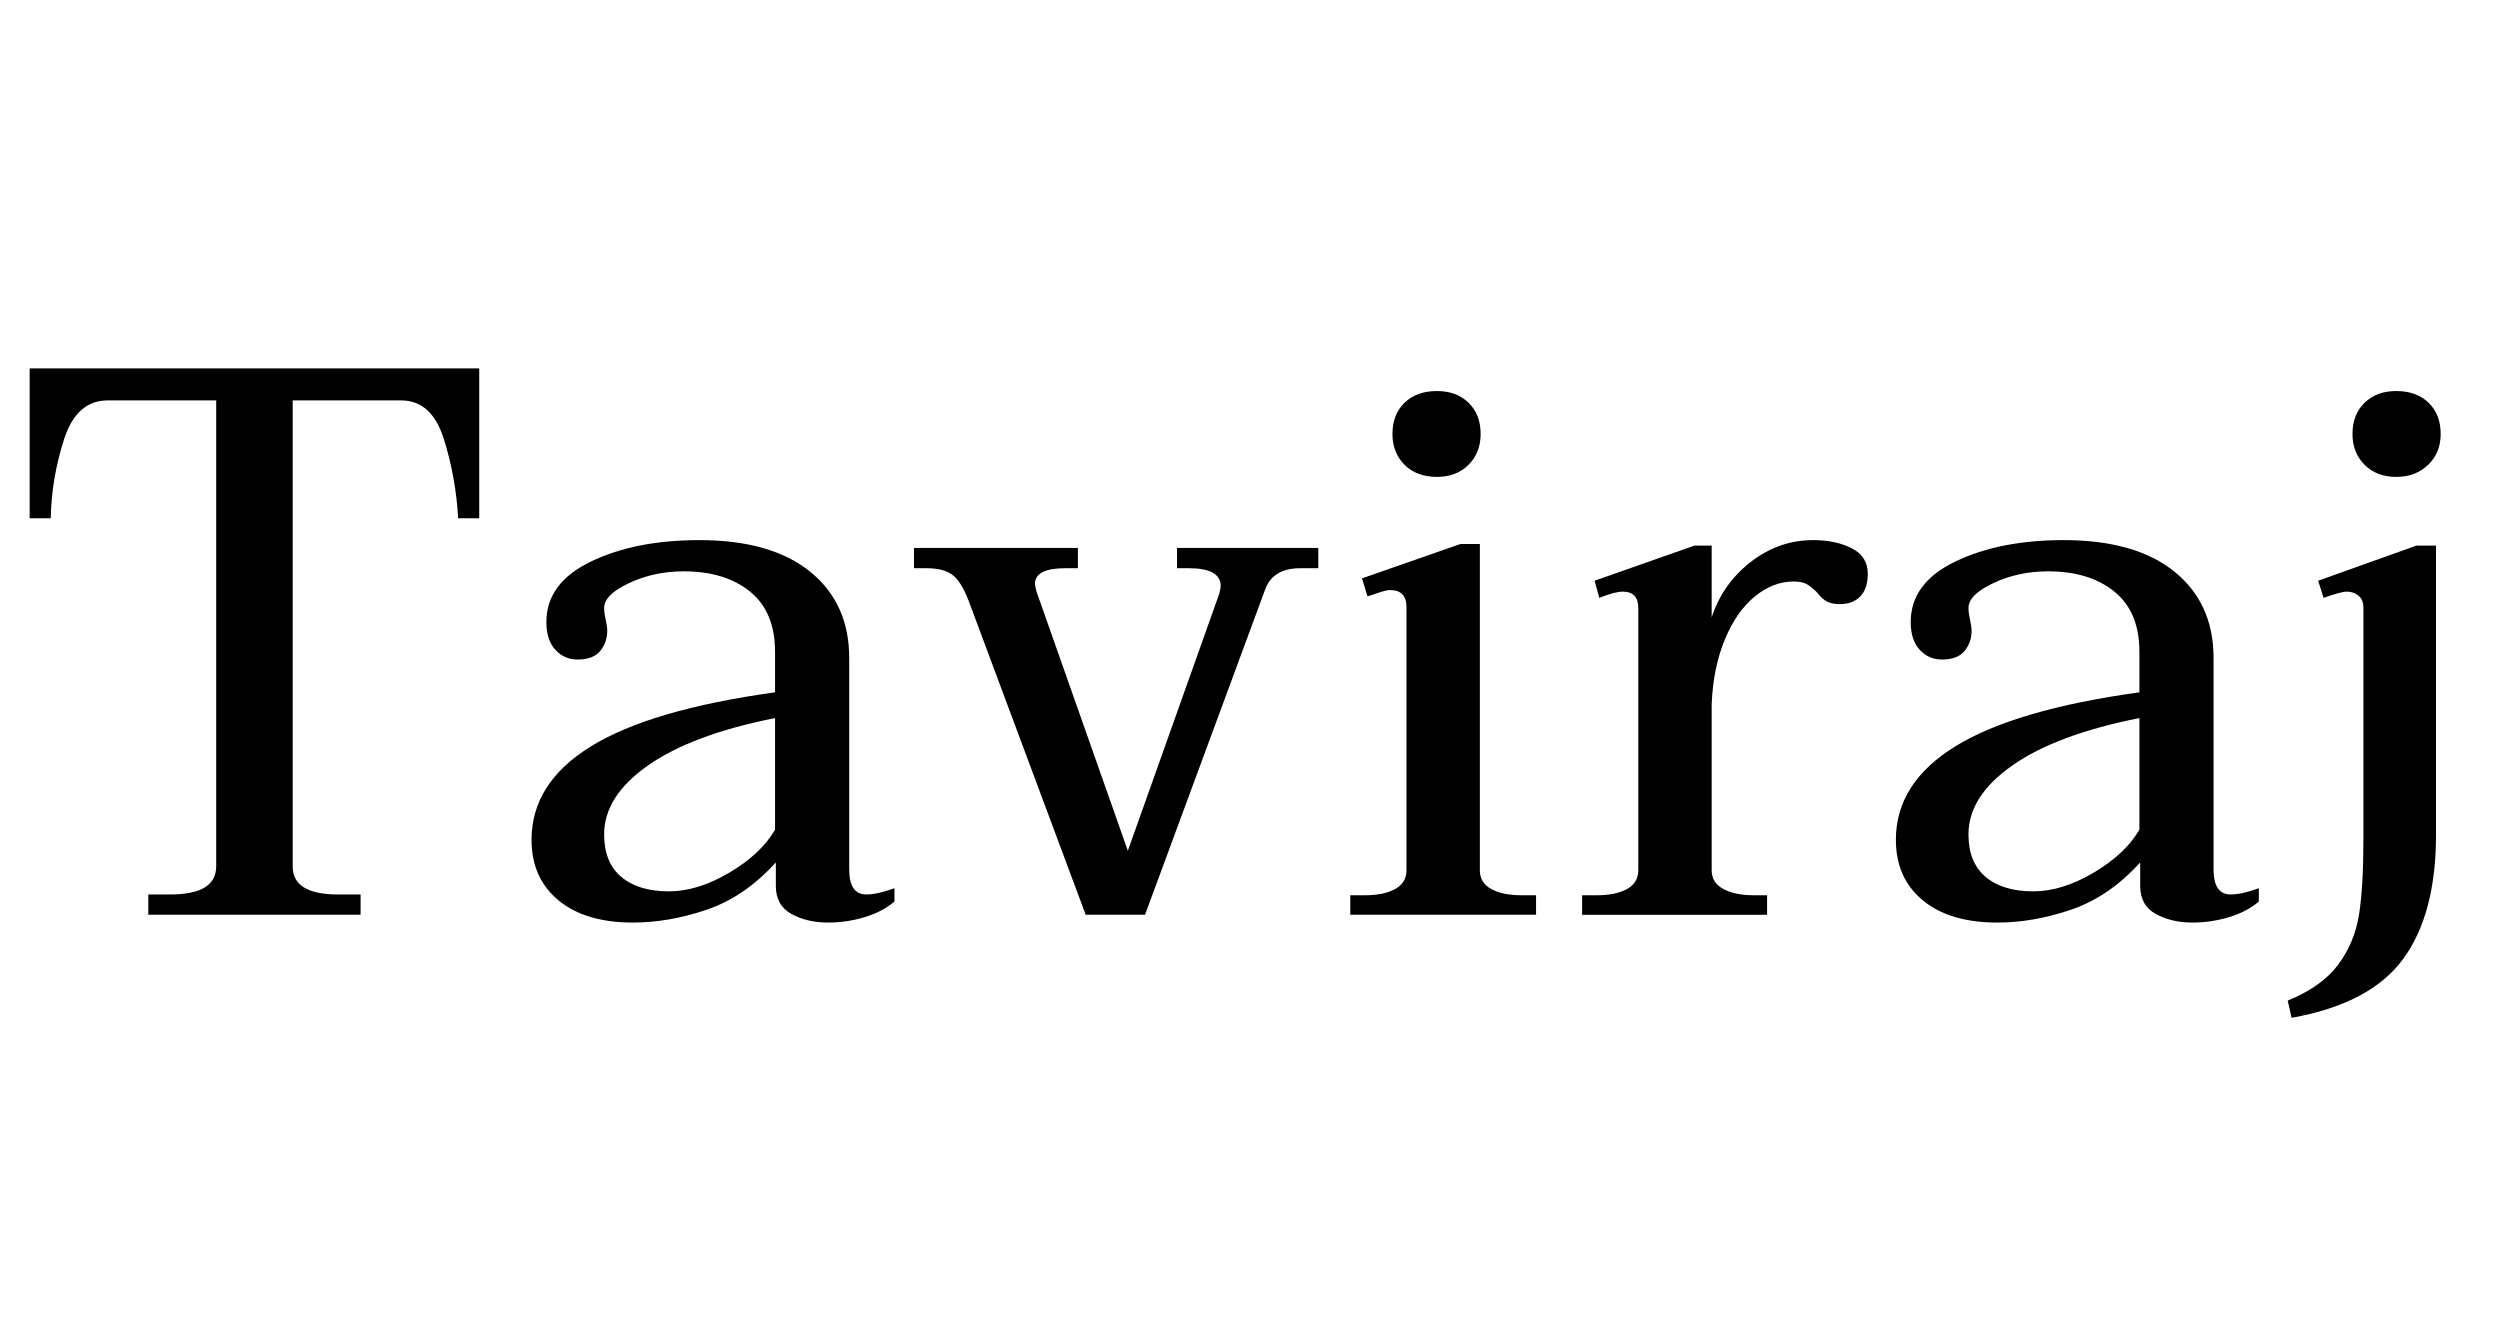 <svg width="51.248" height="27.296" viewBox="0 0 51.248 27.296" xmlns="http://www.w3.org/2000/svg"><path transform="translate(0 18.752) scale(.016 -.016)" d="m190 26h28q59 0 59 36v597h-139q-40 0-56-50t-17-101h-27v192h576v-192h-27q-3 53-18.5 102t-54.5 49h-139v-597q0-36 58-36h29v-26h-272z"/><path transform="translate(10.432 18.752) scale(.016 -.016)" d="m29 96q0 73 76.5 120t235.5 69v52q0 51-32 77t-85 26q-38 0-70-15t-32-32q0-6 2-15t2-14q0-15-9-26t-29-11q-17 0-28.5 12.5t-11.5 35.5q0 50 57 77.5t139 27.5q92 0 142-40.5t50-110.5v-271q0-32 22-32 14 0 36 8v-17q-15-13-38-20t-47-7q-27 0-47 11t-20 36v30q-40-44-88.5-60.5t-94.5-16.5q-61 0-95.5 28.5t-34.5 77.5zm312 13v143q-106-21-162.5-60.5t-56.5-88.5q0-36 22-54.5t61-18.5q37 0 77.5 24t58.5 55z"/><path transform="translate(18.528 18.752) scale(.016 -.016)" d="m85 397q-10 28-21.5 37.5t-34.5 9.5h-16v26h210v-26h-16q-39 0-39-20 0-2 2-10l117-332 117 329q2 8 2 10 0 23-41 23h-15v26h181v-26h-23q-35 0-45-27l-154-417h-76z"/><path transform="translate(27.248 18.752) scale(.016 -.016)" d="m81 616q0 25 15.5 40t41.5 15q25 0 40.5-15t15.5-40q0-24-15.5-39.5t-40.5-15.5q-26 0-41.5 15.5t-15.5 39.5zm-54-591h19q24 0 38.5 8t14.5 24v337q0 22-21 22-5 0-15-3.5t-14-4.5l-7 23 126 44h25v-418q0-16 14.5-24t38.5-8h19v-25h-238z"/><path transform="translate(31.936 18.752) scale(.016 -.016)" d="m397 437q0-19-9.5-29t-26.5-10q-11 0-17.5 4t-11.5 11q-7 7-13 10.5t-17 3.5q-26 0-49.5-19t-38.5-55-17-83v-213q0-16 15-24t39-8h17v-25h-237v25h19q24 0 38.5 8t14.5 24v336q0 21-20 21-10 0-30-8l-6 22 128 45h22v-92q14 43 50 71t80 28q29 0 49.5-10.5t20.5-32.5z"/><path transform="translate(38.4 18.752) scale(.016 -.016)" d="m29 96q0 73 76.5 120t235.5 69v52q0 51-32 77t-85 26q-38 0-70-15t-32-32q0-6 2-15t2-14q0-15-9-26t-29-11q-17 0-28.5 12.5t-11.5 35.5q0 50 57 77.5t139 27.5q92 0 142-40.5t50-110.5v-271q0-32 22-32 14 0 36 8v-17q-15-13-38-20t-47-7q-27 0-47 11t-20 36v30q-40-44-88.5-60.5t-94.5-16.5q-61 0-95.5 28.5t-34.5 77.5zm312 13v143q-106-21-162.5-60.5t-56.5-88.5q0-36 22-54.5t61-18.5q37 0 77.5 24t58.5 55z"/><path transform="translate(46.496 18.752) scale(.016 -.016)" d="m108 616q0 25 15.5 40t40.5 15q26 0 41.5-15t15.5-40q0-24-16-39.5t-41-15.5-40.5 15.5-15.5 39.5zm-83-726q44 18 65 46.5t26.5 64.5 5.5 96v296q0 11-6.5 16t-14.5 5-30-8l-7 22 126 45h25v-371q0-101-42-158.5t-143-75.5z"/></svg>